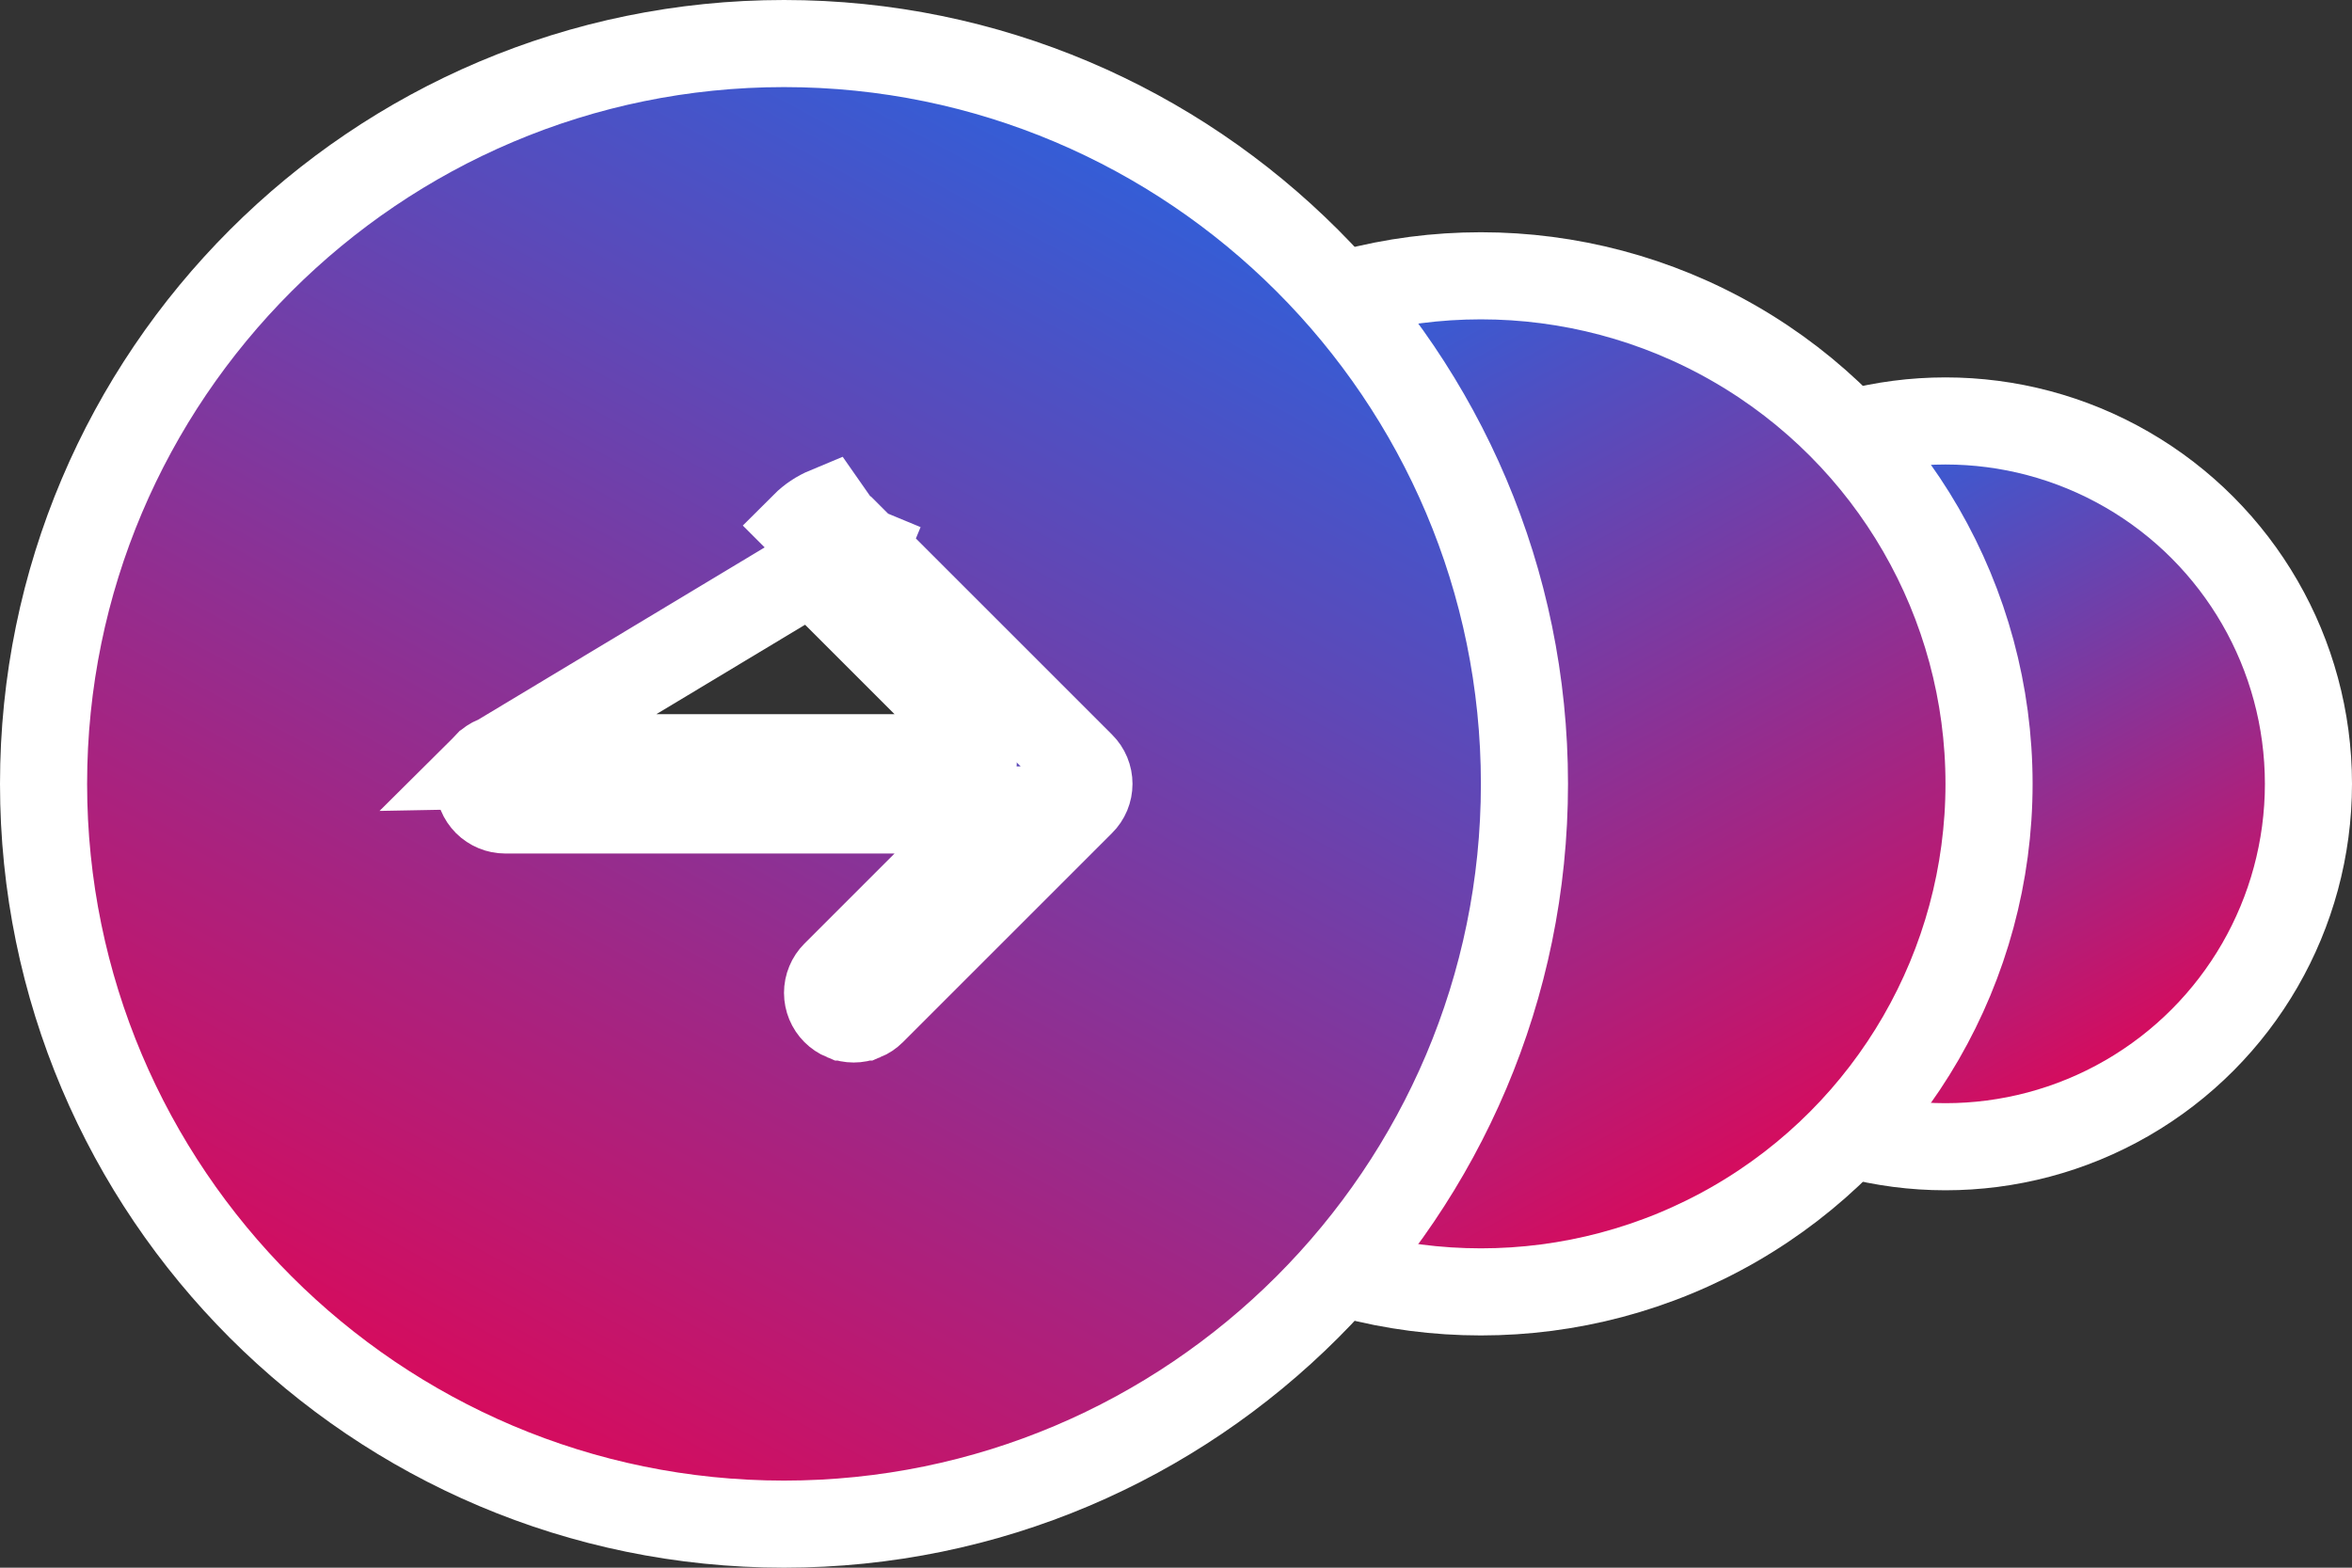 <svg width="81" height="54" viewBox="0 0 81 54" fill="none" xmlns="http://www.w3.org/2000/svg">
<rect x="0" y="0" width="81" height="54" fill="#333333" stroke="none"/>
<circle cx="67" cy="27" r="12.5" fill="url(#paint0_linear_32_41)" stroke="white" stroke-width="3"/>
<circle cx="51" cy="27" r="17.5" fill="url(#paint1_linear_32_41)" stroke="white" stroke-width="3"/>
<path d="M34.428 26.1L31.867 23.539L28.764 20.436C28.68 20.353 28.614 20.253 28.569 20.144C28.524 20.035 28.5 19.918 28.5 19.8C28.5 19.682 28.524 19.565 28.569 19.456L28.569 19.456C28.614 19.347 28.68 19.247 28.764 19.164C28.764 19.164 28.764 19.164 28.764 19.164M34.428 26.1L28.482 17.583C28.191 17.704 27.926 17.88 27.703 18.103L28.764 19.164M34.428 26.1H30.806M34.428 26.1H30.806M28.764 19.164C28.848 19.08 28.947 19.014 29.056 18.969M28.764 19.164L29.056 18.969M29.056 18.969C29.165 18.924 29.282 18.9 29.4 18.9C29.518 18.9 29.635 18.924 29.744 18.969M29.056 18.969L16.764 26.363C16.595 26.532 16.5 26.761 16.5 27C16.5 27.238 16.595 27.467 16.764 27.637C16.933 27.805 17.162 27.9 17.4 27.9H30.806H34.428L31.867 30.461L28.764 33.564L28.764 33.564C28.68 33.648 28.614 33.746 28.569 33.856C28.523 33.965 28.5 34.082 28.5 34.2C28.5 34.318 28.524 34.435 28.569 34.544C28.614 34.653 28.68 34.752 28.764 34.836C28.848 34.92 28.947 34.986 29.055 35.031L29.056 35.031C29.165 35.076 29.281 35.099 29.4 35.099C29.519 35.099 29.635 35.076 29.744 35.031L29.745 35.031C29.853 34.986 29.953 34.92 30.036 34.836L37.236 27.636L37.239 27.633C37.323 27.55 37.389 27.451 37.434 27.343L37.434 27.343C37.479 27.234 37.502 27.118 37.502 27C37.502 26.882 37.479 26.766 37.434 26.657C37.389 26.548 37.323 26.45 37.239 26.367L37.236 26.364L30.036 19.164L31.046 18.154L30.036 19.164C29.953 19.08 29.853 19.014 29.744 18.969M29.744 18.969L30.318 17.583L29.744 18.969C29.744 18.969 29.744 18.969 29.744 18.969ZM30.806 26.1H17.4C17.161 26.1 16.932 26.195 16.764 26.363L30.806 26.1ZM27 1.5C41.062 1.5 52.5 12.938 52.5 27C52.5 41.062 41.062 52.5 27 52.5C12.938 52.5 1.5 41.062 1.5 27C1.5 12.938 12.938 1.5 27 1.5Z" fill="url(#paint2_linear_32_41)" stroke="white" stroke-width="3"/>
<defs>
<linearGradient id="paint0_linear_32_41" x1="60.278" y1="16" x2="72.195" y2="38" gradientUnits="userSpaceOnUse">
<stop stop-color="#2764E0"/>
<stop offset="1" stop-color="#DD0858"/>
</linearGradient>
<linearGradient id="paint1_linear_32_41" x1="41.222" y1="11" x2="58.556" y2="43" gradientUnits="userSpaceOnUse">
<stop stop-color="#2764E0"/>
<stop offset="1" stop-color="#DD0858"/>
</linearGradient>
<linearGradient id="paint2_linear_32_41" x1="41.667" y1="3" x2="15.667" y2="51" gradientUnits="userSpaceOnUse">
<stop stop-color="#2764E0"/>
<stop offset="1" stop-color="#DD0858"/>
</linearGradient>
</defs>
</svg>
